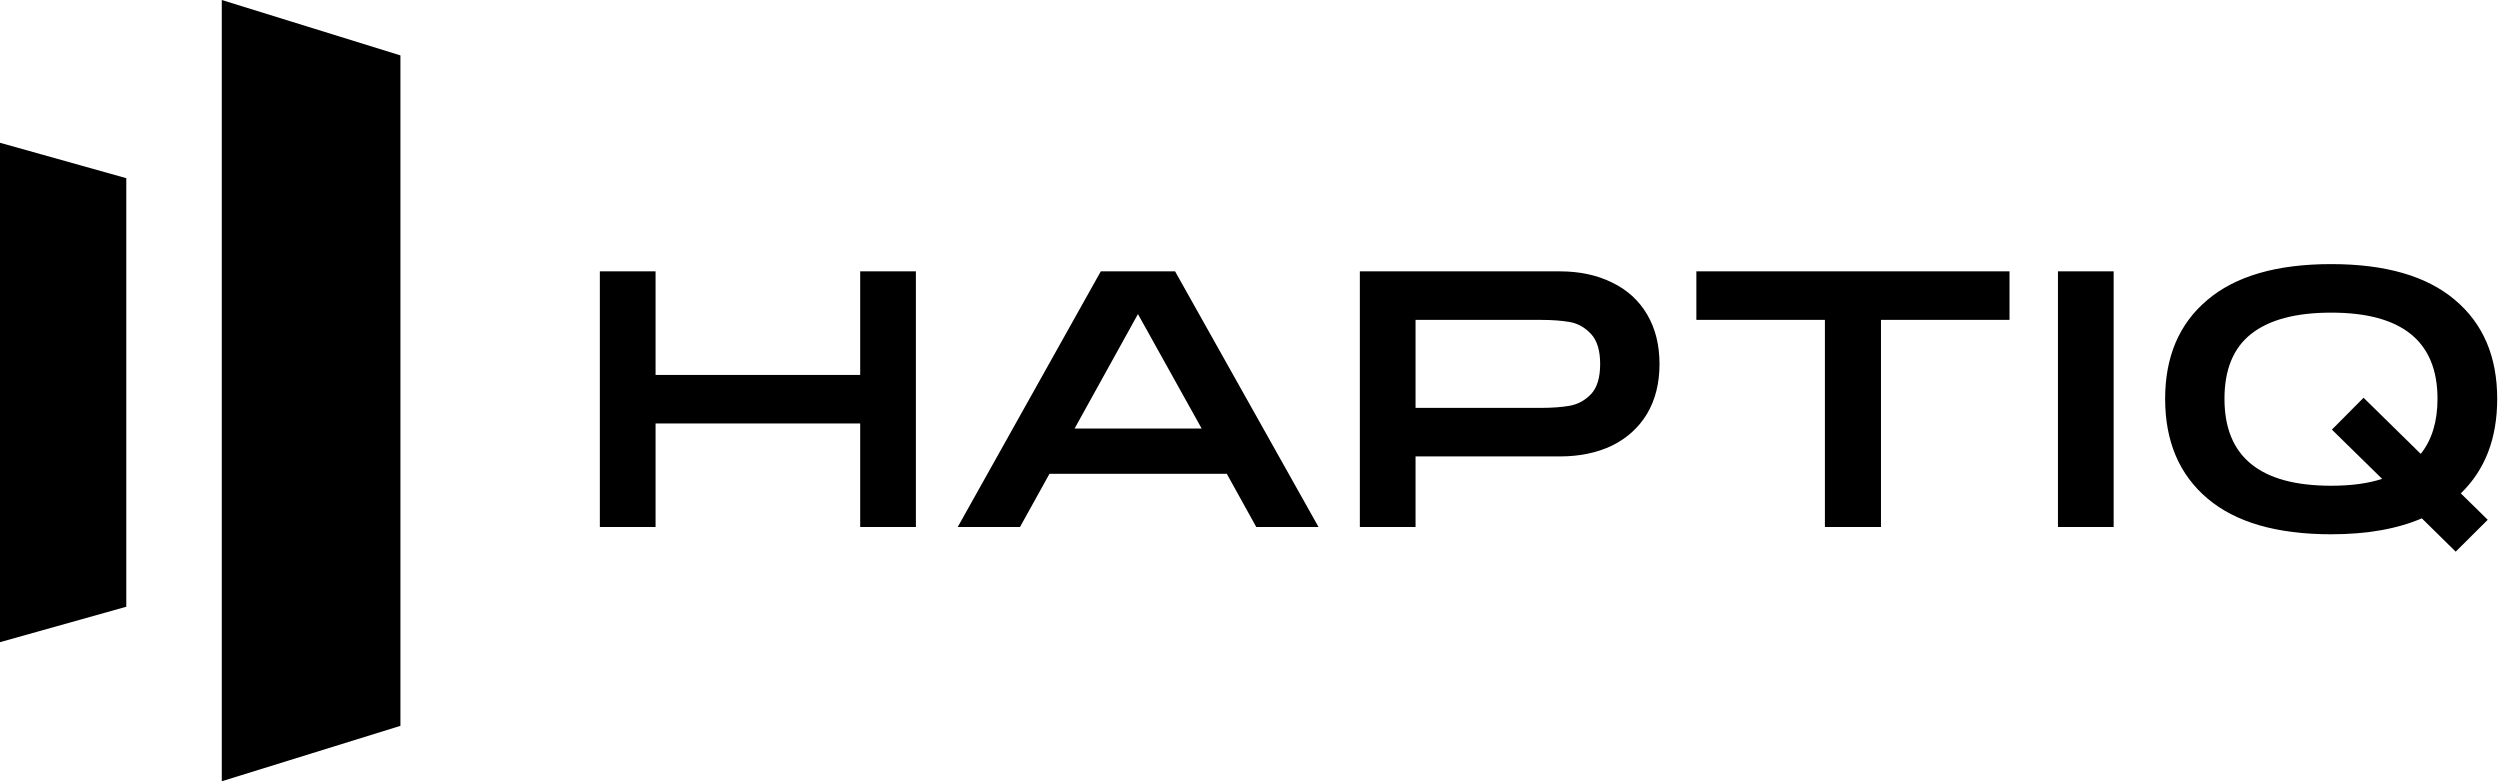 <svg width="128" height="40" viewBox="0 0 128 40" fill="none" xmlns="http://www.w3.org/2000/svg">
<path d="M11.355 40V0L20.502 2.837V37.163L11.355 40Z" fill="currentColor"></path>
<path d="M0 32.879L2.2372e-06 7.31L6.466 9.123V31.065L0 32.879Z" fill="currentColor"></path>
<path d="M44.042 19.196V13.893H46.894V26.984H44.042V21.681H33.565V26.984H30.712V13.893H33.565V19.196H44.042ZM67.51 26.984H64.322L62.812 24.259H53.733L52.223 26.984H49.035L56.361 13.893H60.164L67.51 26.984ZM58.263 16.081L55.019 21.941H61.525L58.263 16.081ZM79.859 13.893C80.878 13.893 81.772 14.085 82.543 14.468C83.314 14.839 83.91 15.383 84.333 16.1C84.755 16.817 84.967 17.663 84.967 18.64C84.967 19.617 84.755 20.463 84.333 21.18C83.91 21.885 83.314 22.429 82.543 22.812C81.772 23.183 80.878 23.369 79.859 23.369H72.476V26.984H69.624V13.893H79.859ZM78.871 20.884C79.467 20.884 79.97 20.847 80.38 20.773C80.791 20.698 81.151 20.5 81.462 20.179C81.772 19.845 81.928 19.332 81.928 18.64C81.928 17.948 81.772 17.435 81.462 17.101C81.151 16.767 80.791 16.563 80.38 16.489C79.97 16.415 79.467 16.378 78.871 16.378H72.476V20.884H78.871ZM102.887 13.893V16.378H96.306V26.984H93.435V16.378H86.854V13.893H102.887ZM105.367 13.893H108.219V26.984H105.367V13.893ZM127.857 20.42C127.857 22.448 127.236 24.061 125.993 25.26L127.372 26.613L125.732 28.245L123.998 26.539C122.73 27.083 121.183 27.355 119.356 27.355C116.572 27.355 114.459 26.743 113.017 25.519C111.576 24.296 110.855 22.596 110.855 20.42C110.855 18.257 111.576 16.57 113.017 15.358C114.459 14.134 116.572 13.522 119.356 13.522C122.14 13.522 124.253 14.134 125.695 15.358C127.136 16.57 127.857 18.257 127.857 20.42ZM119.356 24.87C120.375 24.87 121.245 24.753 121.966 24.518L119.393 21.996L121.015 20.365L123.942 23.239C124.514 22.522 124.8 21.582 124.8 20.42C124.8 17.478 122.985 16.007 119.356 16.007C117.541 16.007 116.174 16.372 115.254 17.101C114.347 17.818 113.893 18.924 113.893 20.42C113.893 23.387 115.714 24.87 119.356 24.87Z" fill="currentColor"></path>
</svg>